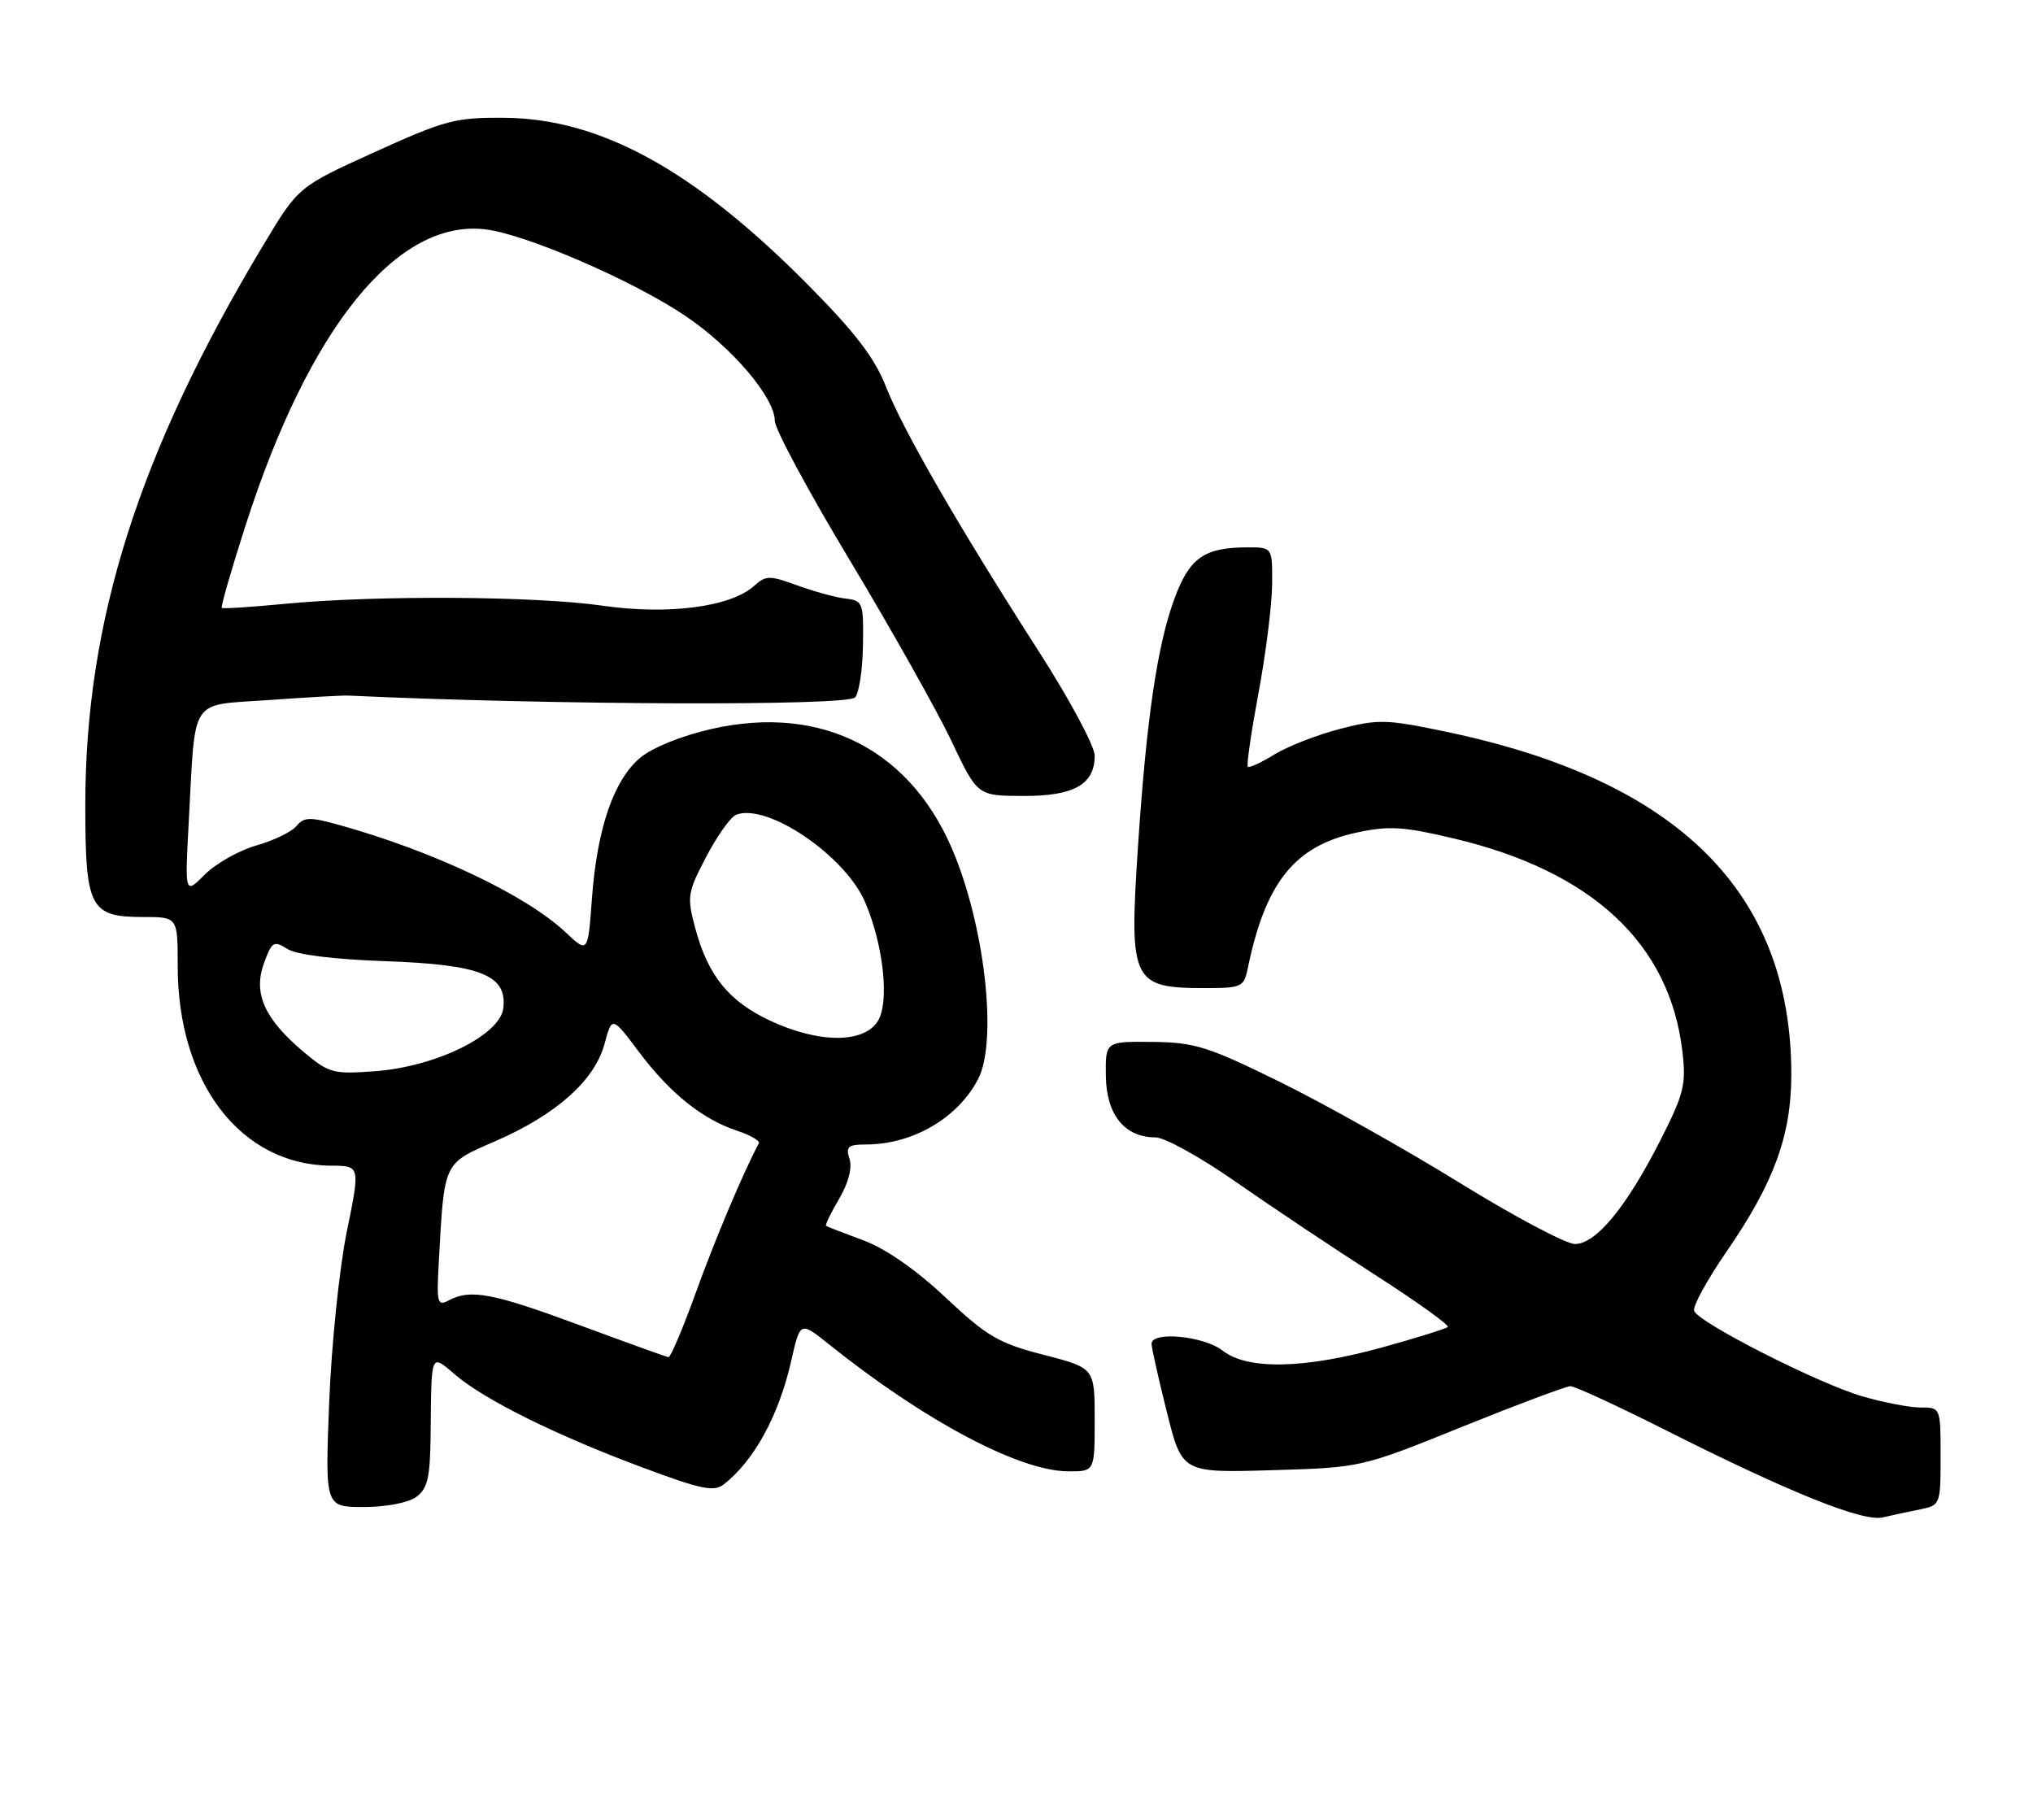 <?xml version="1.0" encoding="UTF-8" standalone="no"?>
<!DOCTYPE svg PUBLIC "-//W3C//DTD SVG 1.1//EN" "http://www.w3.org/Graphics/SVG/1.1/DTD/svg11.dtd" >
<svg xmlns="http://www.w3.org/2000/svg" xmlns:xlink="http://www.w3.org/1999/xlink" version="1.1" viewBox="0 0 286 256">
 <g >
 <path fill="currentColor"
d=" M 270.12 212.33 C 272.96 211.76 273.00 211.65 273.00 204.88 C 273.00 198.00 273.00 198.00 270.18 198.00 C 268.63 198.00 264.92 197.28 261.93 196.41 C 255.73 194.59 238.96 186.07 238.33 184.41 C 238.09 183.80 240.17 180.01 242.94 175.99 C 249.56 166.38 252.00 159.70 252.00 151.17 C 252.00 125.54 236.10 109.76 203.40 102.93 C 195.00 101.17 193.86 101.15 188.46 102.55 C 185.25 103.39 181.10 105.01 179.25 106.15 C 177.41 107.29 175.73 108.06 175.54 107.86 C 175.34 107.66 176.02 103.00 177.04 97.50 C 178.07 92.00 178.93 85.14 178.96 82.25 C 179.00 77.00 179.00 77.00 175.57 77.00 C 169.42 77.00 167.35 78.44 165.23 84.19 C 162.80 90.74 161.26 101.26 160.07 119.39 C 158.84 138.12 159.26 139.00 169.56 139.00 C 174.65 139.00 174.99 138.84 175.53 136.25 C 178.01 124.13 182.13 118.99 190.86 117.12 C 195.43 116.14 197.44 116.27 204.60 117.97 C 223.98 122.57 234.88 132.73 236.67 147.86 C 237.23 152.56 236.91 153.84 233.59 160.39 C 228.82 169.78 224.53 175.00 221.57 175.00 C 220.31 175.00 213.03 171.14 205.39 166.42 C 197.75 161.70 186.39 155.32 180.14 152.24 C 169.92 147.21 168.10 146.64 162.14 146.57 C 155.50 146.50 155.50 146.50 155.57 151.40 C 155.65 156.83 158.22 160.00 162.56 160.00 C 163.84 160.00 168.92 162.81 173.84 166.25 C 178.77 169.69 187.59 175.58 193.46 179.35 C 199.33 183.12 203.92 186.41 203.67 186.67 C 203.41 186.92 199.22 188.23 194.36 189.57 C 183.42 192.58 175.49 192.73 172.00 190.00 C 169.36 187.93 162.00 187.23 162.00 189.04 C 162.00 189.61 162.97 193.92 164.15 198.63 C 166.29 207.19 166.29 207.19 178.90 206.82 C 191.50 206.45 191.50 206.45 205.67 200.72 C 213.46 197.58 220.33 195.00 220.93 195.00 C 221.54 195.00 227.54 197.77 234.27 201.16 C 251.80 209.99 262.06 214.11 264.87 213.46 C 266.17 213.15 268.53 212.64 270.12 212.33 Z  M 58.56 210.58 C 60.16 209.40 60.51 207.87 60.58 201.83 C 60.70 189.98 60.52 190.42 64.15 193.48 C 68.35 197.01 78.30 201.93 90.34 206.42 C 98.64 209.52 100.44 209.90 101.84 208.80 C 106.10 205.46 109.57 199.12 111.31 191.43 C 112.57 185.88 112.57 185.88 116.54 189.05 C 130.00 199.84 143.34 206.93 150.25 206.98 C 154.00 207.00 154.00 207.00 154.00 199.72 C 154.00 192.44 154.00 192.44 146.83 190.59 C 140.49 188.96 138.88 188.02 133.04 182.54 C 128.87 178.62 124.60 175.65 121.47 174.49 C 118.73 173.47 116.37 172.56 116.21 172.45 C 116.05 172.34 116.87 170.64 118.04 168.66 C 119.35 166.44 119.91 164.30 119.51 163.03 C 118.96 161.31 119.30 161.00 121.78 161.00 C 128.38 161.00 134.73 157.31 137.60 151.80 C 140.25 146.69 138.72 131.52 134.43 120.61 C 128.56 105.65 115.84 98.97 100.07 102.55 C 95.86 103.51 91.77 105.17 90.06 106.60 C 86.34 109.73 84.01 116.52 83.28 126.30 C 82.71 134.11 82.71 134.11 79.60 131.18 C 74.02 125.92 61.03 119.76 47.71 116.05 C 43.59 114.90 42.76 114.92 41.71 116.20 C 41.05 117.01 38.51 118.24 36.08 118.93 C 33.65 119.62 30.39 121.46 28.83 123.01 C 26.00 125.85 26.00 125.85 26.55 115.67 C 27.53 97.74 26.51 99.29 37.78 98.48 C 43.13 98.10 48.17 97.81 49.00 97.85 C 77.47 99.18 119.07 99.33 120.28 98.12 C 120.84 97.56 121.35 94.26 121.40 90.80 C 121.50 84.79 121.38 84.49 119.00 84.21 C 117.62 84.06 114.56 83.22 112.19 82.36 C 108.25 80.92 107.74 80.93 106.09 82.42 C 102.80 85.39 93.98 86.54 84.72 85.20 C 75.31 83.84 52.73 83.72 40.00 84.95 C 35.33 85.40 31.37 85.66 31.20 85.51 C 31.04 85.36 32.55 80.13 34.56 73.87 C 43.52 46.00 55.89 30.75 68.32 32.27 C 74.03 32.97 89.01 39.45 96.39 44.42 C 102.96 48.84 109.00 55.92 109.00 59.21 C 109.00 60.34 113.76 69.20 119.59 78.88 C 125.41 88.57 131.82 99.98 133.84 104.22 C 137.50 111.95 137.50 111.95 143.92 111.97 C 151.09 112.00 154.00 110.36 154.00 106.29 C 154.00 104.97 150.48 98.40 146.17 91.69 C 134.86 74.08 127.05 60.54 124.62 54.36 C 123.03 50.31 120.27 46.72 113.50 39.90 C 97.61 23.90 84.48 16.69 71.00 16.57 C 64.09 16.51 62.66 16.88 52.74 21.38 C 41.97 26.27 41.97 26.27 37.10 34.38 C 19.53 63.63 12.00 87.30 12.00 113.30 C 12.00 127.74 12.65 129.00 20.15 129.00 C 25.00 129.00 25.00 129.00 25.00 135.89 C 25.00 152.36 33.88 163.91 46.59 163.98 C 50.68 164.00 50.68 164.00 48.79 173.25 C 47.75 178.34 46.63 189.14 46.31 197.25 C 45.73 212.00 45.73 212.00 51.17 212.00 C 54.30 212.00 57.44 211.40 58.56 210.58 Z  M 81.55 186.42 C 69.31 181.89 66.18 181.30 63.13 182.93 C 61.54 183.78 61.41 183.31 61.72 177.68 C 62.52 163.24 62.28 163.76 69.76 160.50 C 78.27 156.79 83.66 151.98 85.04 146.86 C 86.10 142.93 86.10 142.93 89.91 148.01 C 94.28 153.81 98.82 157.46 103.71 159.07 C 105.58 159.69 106.95 160.48 106.75 160.84 C 104.61 164.83 100.62 174.27 97.92 181.75 C 96.08 186.84 94.34 190.96 94.04 190.92 C 93.74 190.88 88.12 188.85 81.55 186.42 Z  M 42.73 147.99 C 37.21 143.35 35.60 139.76 37.12 135.54 C 38.24 132.45 38.51 132.28 40.42 133.49 C 41.71 134.30 46.93 134.96 54.14 135.21 C 67.61 135.68 71.35 137.17 70.81 141.81 C 70.37 145.61 61.34 150.06 52.77 150.69 C 46.87 151.13 46.28 150.97 42.73 147.99 Z  M 108.40 143.61 C 102.54 140.88 99.60 137.26 97.81 130.58 C 96.62 126.13 96.70 125.58 99.36 120.51 C 100.90 117.56 102.80 114.91 103.57 114.61 C 107.94 112.93 118.89 120.36 121.70 126.90 C 124.32 133.02 125.16 141.10 123.46 143.70 C 121.43 146.80 115.18 146.76 108.40 143.61 Z "/>
</g>
</svg>